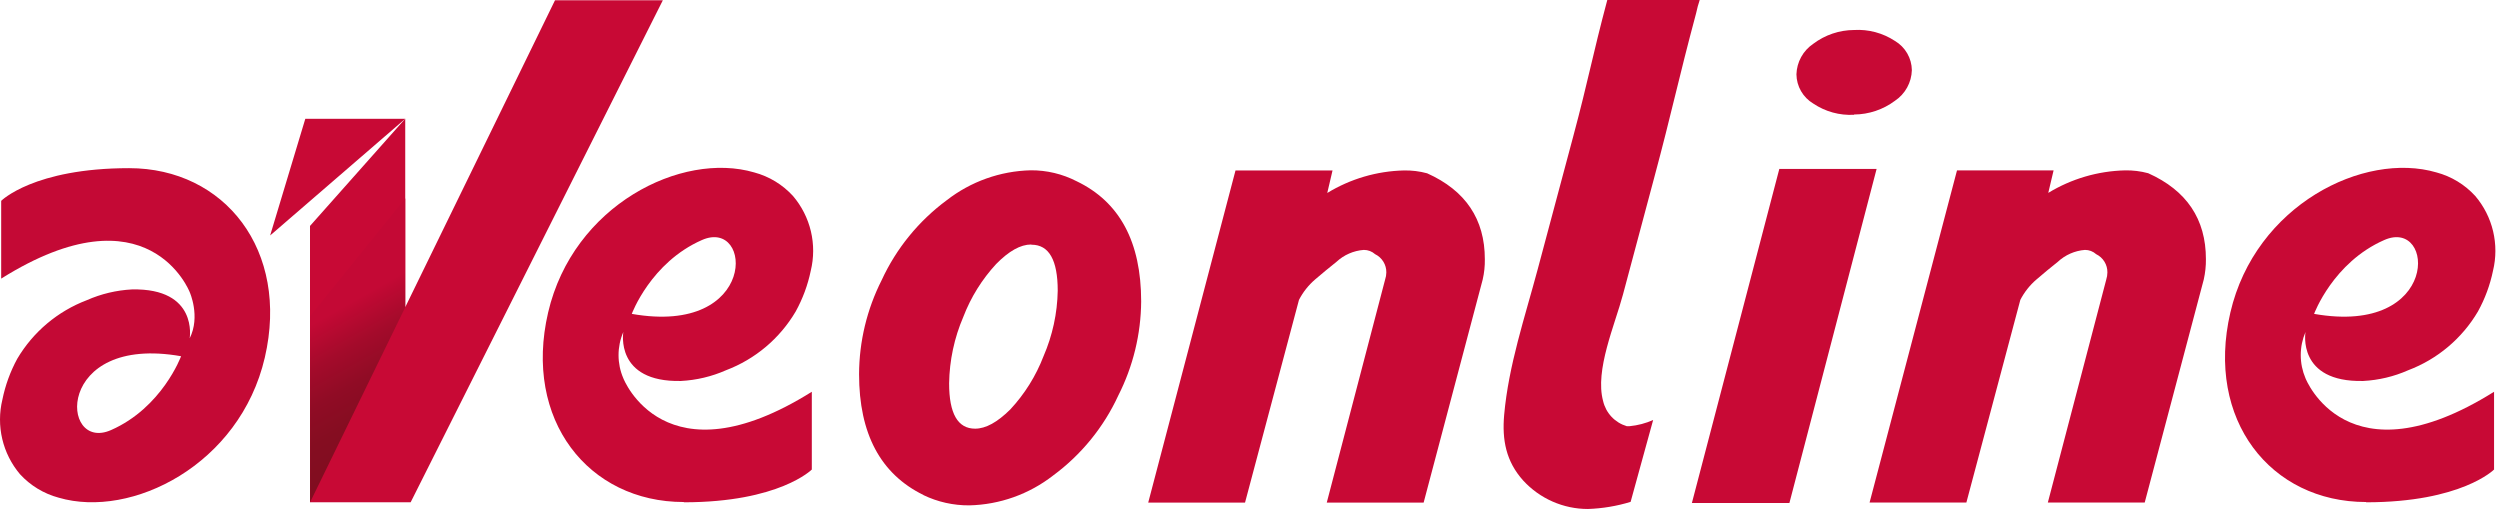 <svg width="167" height="34" viewBox="0 0 167 34" fill="none" xmlns="http://www.w3.org/2000/svg">
	<path d="M37.074 0.019L27.07 20.52V7.929L20.708 15.093V33.553H27.431L44.277 0.019H37.074Z" fill="#C80935"/>
	<path d="M18.045 15.73L27.071 7.934H20.395L18.045 15.73Z" fill="#C80935"/>
	<path d="M8.625 11.233C2.248 11.233 0.079 13.417 0.079 13.417V18.612C9.926 12.439 12.67 19.509 12.67 19.509C12.67 19.509 13.406 21.138 12.67 22.6C12.67 22.6 13.254 19.243 8.819 19.333C7.779 19.387 6.757 19.63 5.805 20.05C3.854 20.79 2.213 22.172 1.152 23.967C0.686 24.823 0.352 25.743 0.159 26.697C-0.05 27.561 -0.053 28.461 0.151 29.326C0.354 30.19 0.759 30.994 1.332 31.673C2.027 32.433 2.925 32.978 3.92 33.245C8.772 34.669 16.022 31.056 17.689 23.887C19.355 16.717 15.001 11.233 8.625 11.233V11.233ZM7.414 28.73C3.991 30.239 3.649 22.306 12.096 23.796C12.096 23.796 10.833 27.229 7.414 28.73Z" fill="#C40935"/>
	<path d="M45.683 33.553C52.059 33.553 54.229 31.365 54.229 31.365V26.17C44.377 32.343 41.638 25.273 41.638 25.268C41.427 24.78 41.319 24.254 41.319 23.723C41.319 23.191 41.427 22.666 41.638 22.177C41.638 22.177 41.054 25.544 45.488 25.449C46.527 25.395 47.547 25.152 48.498 24.732C50.45 23.992 52.092 22.608 53.151 20.81C53.621 19.959 53.961 19.042 54.158 18.089C54.37 17.222 54.373 16.316 54.167 15.447C53.96 14.577 53.55 13.77 52.971 13.09C52.276 12.33 51.378 11.784 50.383 11.518C45.531 10.094 38.281 13.707 36.614 20.877C34.948 28.046 39.302 33.535 45.673 33.535L45.683 33.553ZM46.889 16.034C50.307 14.528 50.649 22.457 42.203 20.967C42.203 20.967 43.47 17.534 46.889 16.034Z" fill="#C80935"/>
	<path d="M158.057 33.553C164.433 33.553 166.603 31.365 166.603 31.365V26.17C156.746 32.343 154.012 25.273 154.007 25.268C153.798 24.78 153.69 24.254 153.69 23.723C153.69 23.192 153.798 22.666 154.007 22.177C154.007 22.177 153.423 25.544 157.857 25.449C158.896 25.396 159.917 25.153 160.868 24.732C162.821 23.993 164.465 22.61 165.525 20.81C165.996 19.959 166.335 19.042 166.532 18.089C166.743 17.222 166.745 16.316 166.539 15.447C166.333 14.578 165.924 13.77 165.345 13.09C164.65 12.33 163.752 11.784 162.757 11.518C157.9 10.094 150.655 13.707 148.988 20.877C147.322 28.046 151.676 33.535 158.052 33.535L158.057 33.553ZM159.268 16.034C162.681 14.528 163.028 22.457 154.581 20.967C154.581 20.967 155.844 17.534 159.268 16.034Z" fill="#C80935"/>
	<path d="M20.713 21.118V33.553L27.07 20.525V13.256L20.713 21.118Z" fill="url(#paint0_linear_32541_33969)"/>
	<path d="M61.692 33.069C58.821 31.664 57.386 28.974 57.386 24.998C57.393 22.814 57.91 20.661 58.896 18.712C59.874 16.593 61.372 14.756 63.249 13.37C64.855 12.123 66.819 11.424 68.852 11.376C69.918 11.368 70.971 11.619 71.919 12.107C74.793 13.484 76.23 16.16 76.23 20.136C76.214 22.322 75.691 24.474 74.701 26.422C73.724 28.542 72.227 30.379 70.348 31.764C68.746 33.011 66.785 33.711 64.754 33.758C63.69 33.767 62.637 33.532 61.678 33.069H61.692ZM68.876 16.333C68.173 16.333 67.394 16.768 66.54 17.639C65.594 18.664 64.851 19.86 64.351 21.162C63.746 22.568 63.424 24.08 63.401 25.61C63.401 27.63 63.981 28.638 65.139 28.635C65.847 28.635 66.621 28.208 67.485 27.353C68.447 26.321 69.201 25.114 69.707 23.797C70.307 22.414 70.63 20.927 70.656 19.419C70.656 17.371 70.074 16.347 68.909 16.347" fill="#C80935"/>
	<path d="M125.357 11.286L119.532 33.601H113.018L118.858 11.286H125.357ZM123.852 7.668C122.886 7.721 121.93 7.458 121.127 6.918C120.788 6.716 120.507 6.431 120.31 6.089C120.112 5.747 120.007 5.361 120.002 4.966C120.014 4.561 120.122 4.165 120.317 3.81C120.513 3.454 120.791 3.151 121.127 2.925C121.912 2.332 122.868 2.009 123.852 2.004C124.817 1.947 125.775 2.204 126.582 2.735C126.922 2.936 127.204 3.222 127.402 3.563C127.6 3.905 127.707 4.292 127.712 4.686C127.701 5.093 127.593 5.491 127.396 5.847C127.2 6.203 126.921 6.507 126.582 6.733C125.794 7.322 124.837 7.644 123.852 7.649" fill="#C80935"/>
	<path d="M131.354 33.568L134.958 20.032C135.226 19.512 135.592 19.049 136.036 18.669C136.511 18.261 136.985 17.866 137.46 17.491C137.957 17.028 138.597 16.747 139.274 16.694C139.551 16.692 139.818 16.794 140.024 16.979C140.252 17.09 140.444 17.263 140.577 17.48C140.71 17.696 140.778 17.945 140.774 18.199C140.772 18.36 140.747 18.52 140.698 18.674L136.796 33.568H143.267L147.213 18.664C147.312 18.22 147.36 17.766 147.355 17.311C147.355 14.636 146.07 12.723 143.5 11.571C142.995 11.435 142.474 11.371 141.952 11.381C140.14 11.424 138.372 11.943 136.824 12.886L137.18 11.381H130.728L124.888 33.568H131.354Z" fill="#C80935"/>
	<path d="M86.772 20.032C87.04 19.512 87.406 19.05 87.849 18.669C88.324 18.261 88.799 17.871 89.274 17.492C89.775 17.026 90.419 16.744 91.102 16.694C91.38 16.692 91.649 16.794 91.857 16.979C92.085 17.09 92.276 17.264 92.409 17.48C92.542 17.696 92.611 17.945 92.607 18.199C92.605 18.361 92.578 18.521 92.526 18.674L88.628 33.573H95.099L99.045 18.669C99.147 18.225 99.195 17.771 99.187 17.316C99.187 14.641 97.902 12.728 95.332 11.576C94.828 11.44 94.307 11.376 93.784 11.386C91.974 11.428 90.207 11.947 88.661 12.891L89.013 11.386H82.532L76.701 33.573H83.168L86.772 20.032Z" fill="#C80935"/>
	<path d="M110.43 28.056C109.932 28.278 109.401 28.417 108.858 28.469C108.795 28.474 108.731 28.474 108.668 28.469C108.279 28.354 107.928 28.137 107.65 27.842C107.373 27.547 107.178 27.183 107.087 26.788C106.527 24.727 107.871 21.717 108.417 19.666L110.501 11.87C111.693 7.431 112.111 5.318 113.302 0.878C113.364 0.581 113.443 0.288 113.54 0H107.367C106.356 3.798 106.114 5.294 105.093 9.107C104.305 12.066 103.514 15.026 102.719 17.985C101.864 21.185 100.772 24.404 100.478 27.714C100.331 29.39 100.602 30.824 101.751 32.101C102.3 32.7 102.969 33.178 103.714 33.505C104.458 33.832 105.263 34.001 106.076 34C107.042 33.967 108 33.808 108.925 33.525L110.43 28.056Z" fill="#C80935"/>
	<defs>
	<linearGradient id="paint0_linear_32541_33969" x1="22.403" y1="20.781" x2="27.099" y2="29.062" gradientUnits="userSpaceOnUse">
	<stop stop-color="#C40935"/>
	<stop offset="0.04" stop-color="#BF0933"/>
	<stop offset="0.27" stop-color="#A40B2B"/>
	<stop offset="0.51" stop-color="#900C25"/>
	<stop offset="0.75" stop-color="#850D21"/>
	<stop offset="1" stop-color="#810D20"/>
	</linearGradient>
	</defs>
	</svg>